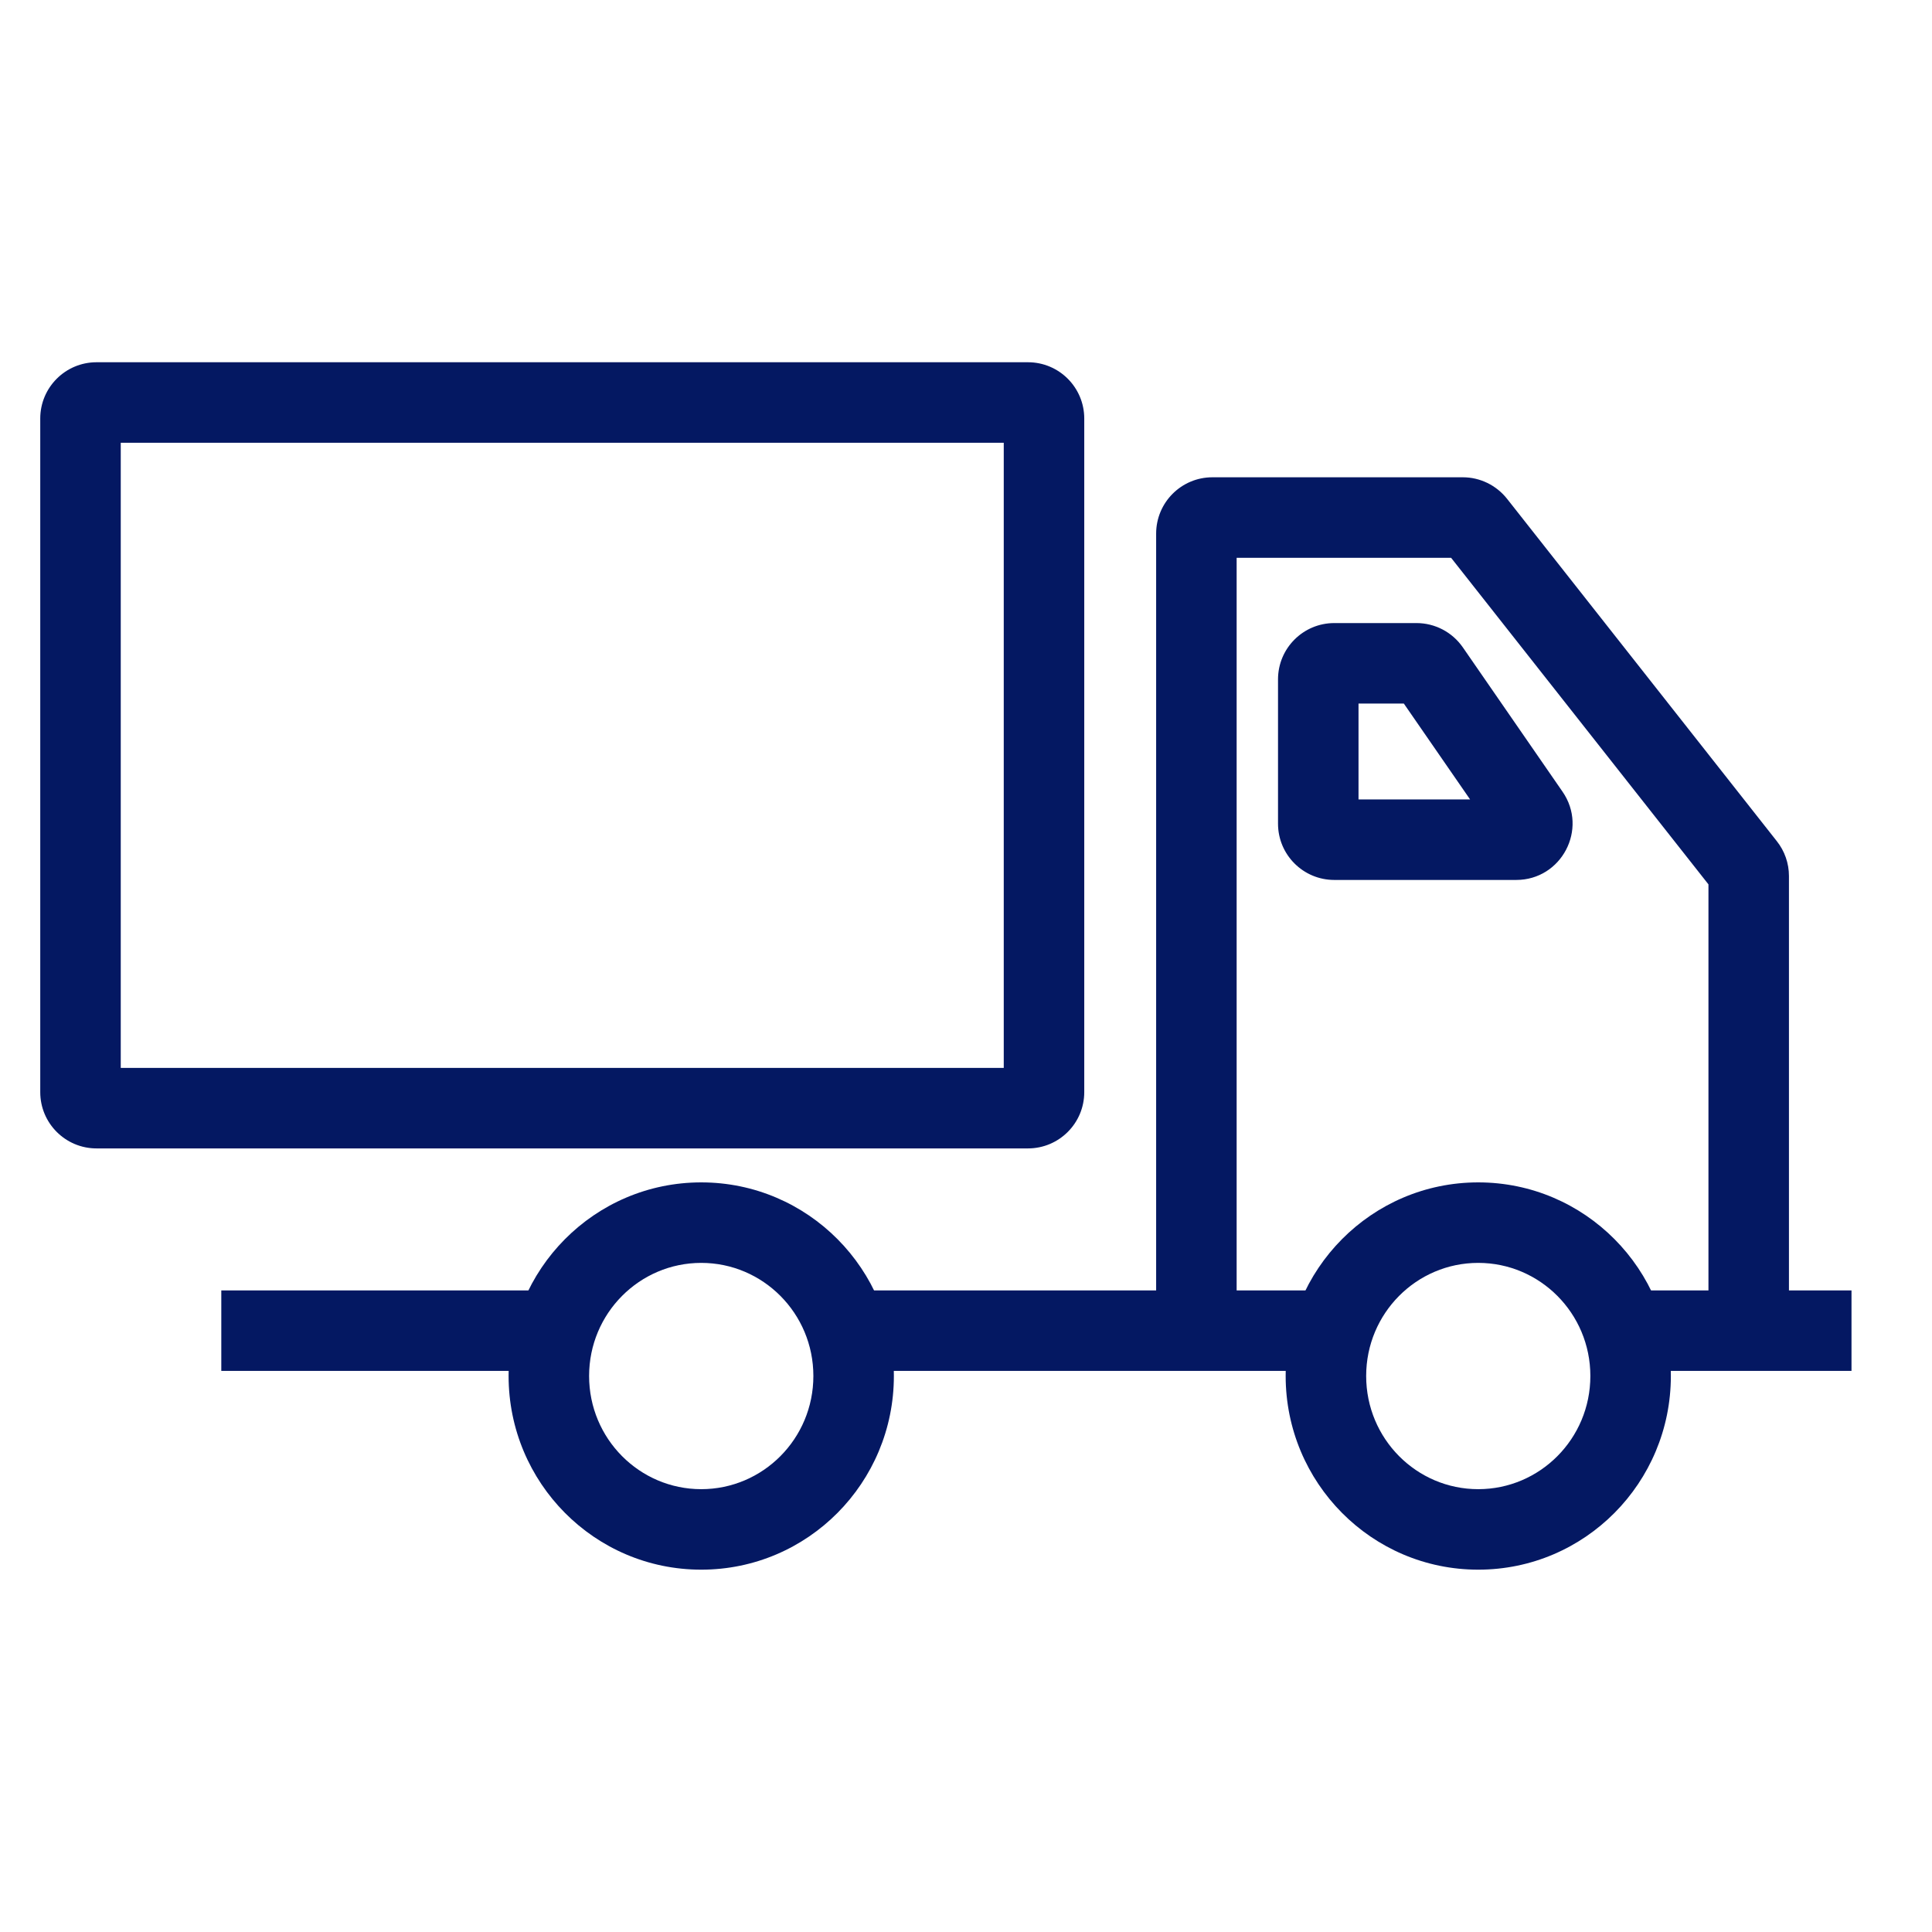 <svg width="24" height="24" viewBox="0 0 24 24" fill="none" xmlns="http://www.w3.org/2000/svg">
<g id="Track">
<g id="Vector">
<path fill-rule="evenodd" clip-rule="evenodd" d="M8.711 15.688C7.945 15.688 7.318 16.314 7.318 17.093C7.318 17.873 7.945 18.499 8.711 18.499C9.477 18.499 10.104 17.873 10.104 17.093C10.104 16.314 9.477 15.688 8.711 15.688ZM6.318 17.093C6.318 15.768 7.386 14.688 8.711 14.688C10.036 14.688 11.104 15.768 11.104 17.093C11.104 18.419 10.036 19.499 8.711 19.499C7.386 19.499 6.318 18.419 6.318 17.093Z" fill="#041862"/>
<path fill-rule="evenodd" clip-rule="evenodd" d="M18.363 15.688C17.597 15.688 16.971 16.314 16.971 17.093C16.971 17.873 17.597 18.499 18.363 18.499C19.129 18.499 19.756 17.873 19.756 17.093C19.756 16.314 19.129 15.688 18.363 15.688ZM15.971 17.093C15.971 15.768 17.039 14.688 18.363 14.688C19.688 14.688 20.756 15.768 20.756 17.093C20.756 18.419 19.688 19.499 18.363 19.499C17.039 19.499 15.971 18.419 15.971 17.093Z" fill="#041862"/>
<path fill-rule="evenodd" clip-rule="evenodd" d="M0.5 5.199C0.5 4.813 0.813 4.5 1.199 4.5H12.77C13.156 4.5 13.469 4.813 13.469 5.199V13.567C13.469 13.953 13.156 14.266 12.77 14.266H1.199C0.813 14.266 0.5 13.953 0.5 13.567V5.199ZM1.5 5.5V13.266H12.469V5.5H1.5ZM14.362 6.629C14.362 6.242 14.675 5.929 15.061 5.929H18.172C18.386 5.929 18.588 6.028 18.721 6.196L22.072 10.449C22.17 10.572 22.223 10.725 22.223 10.882V16.03H23V17.03H20.445V16.03H21.223V10.986L18.026 6.929H15.362V16.03H16.376V17.03H10.698V16.03H14.362V6.629ZM16.876 8.74V9.931H18.262L17.439 8.74H16.876ZM15.876 8.439C15.876 8.053 16.189 7.74 16.575 7.74H17.596C17.826 7.74 18.041 7.853 18.172 8.042L19.41 9.834C19.731 10.298 19.398 10.931 18.835 10.931H16.575C16.189 10.931 15.876 10.618 15.876 10.232V8.439ZM6.724 17.03H2.749V16.03H6.724V17.03Z" fill="#041862"/>
</g>
</g>
</svg>
